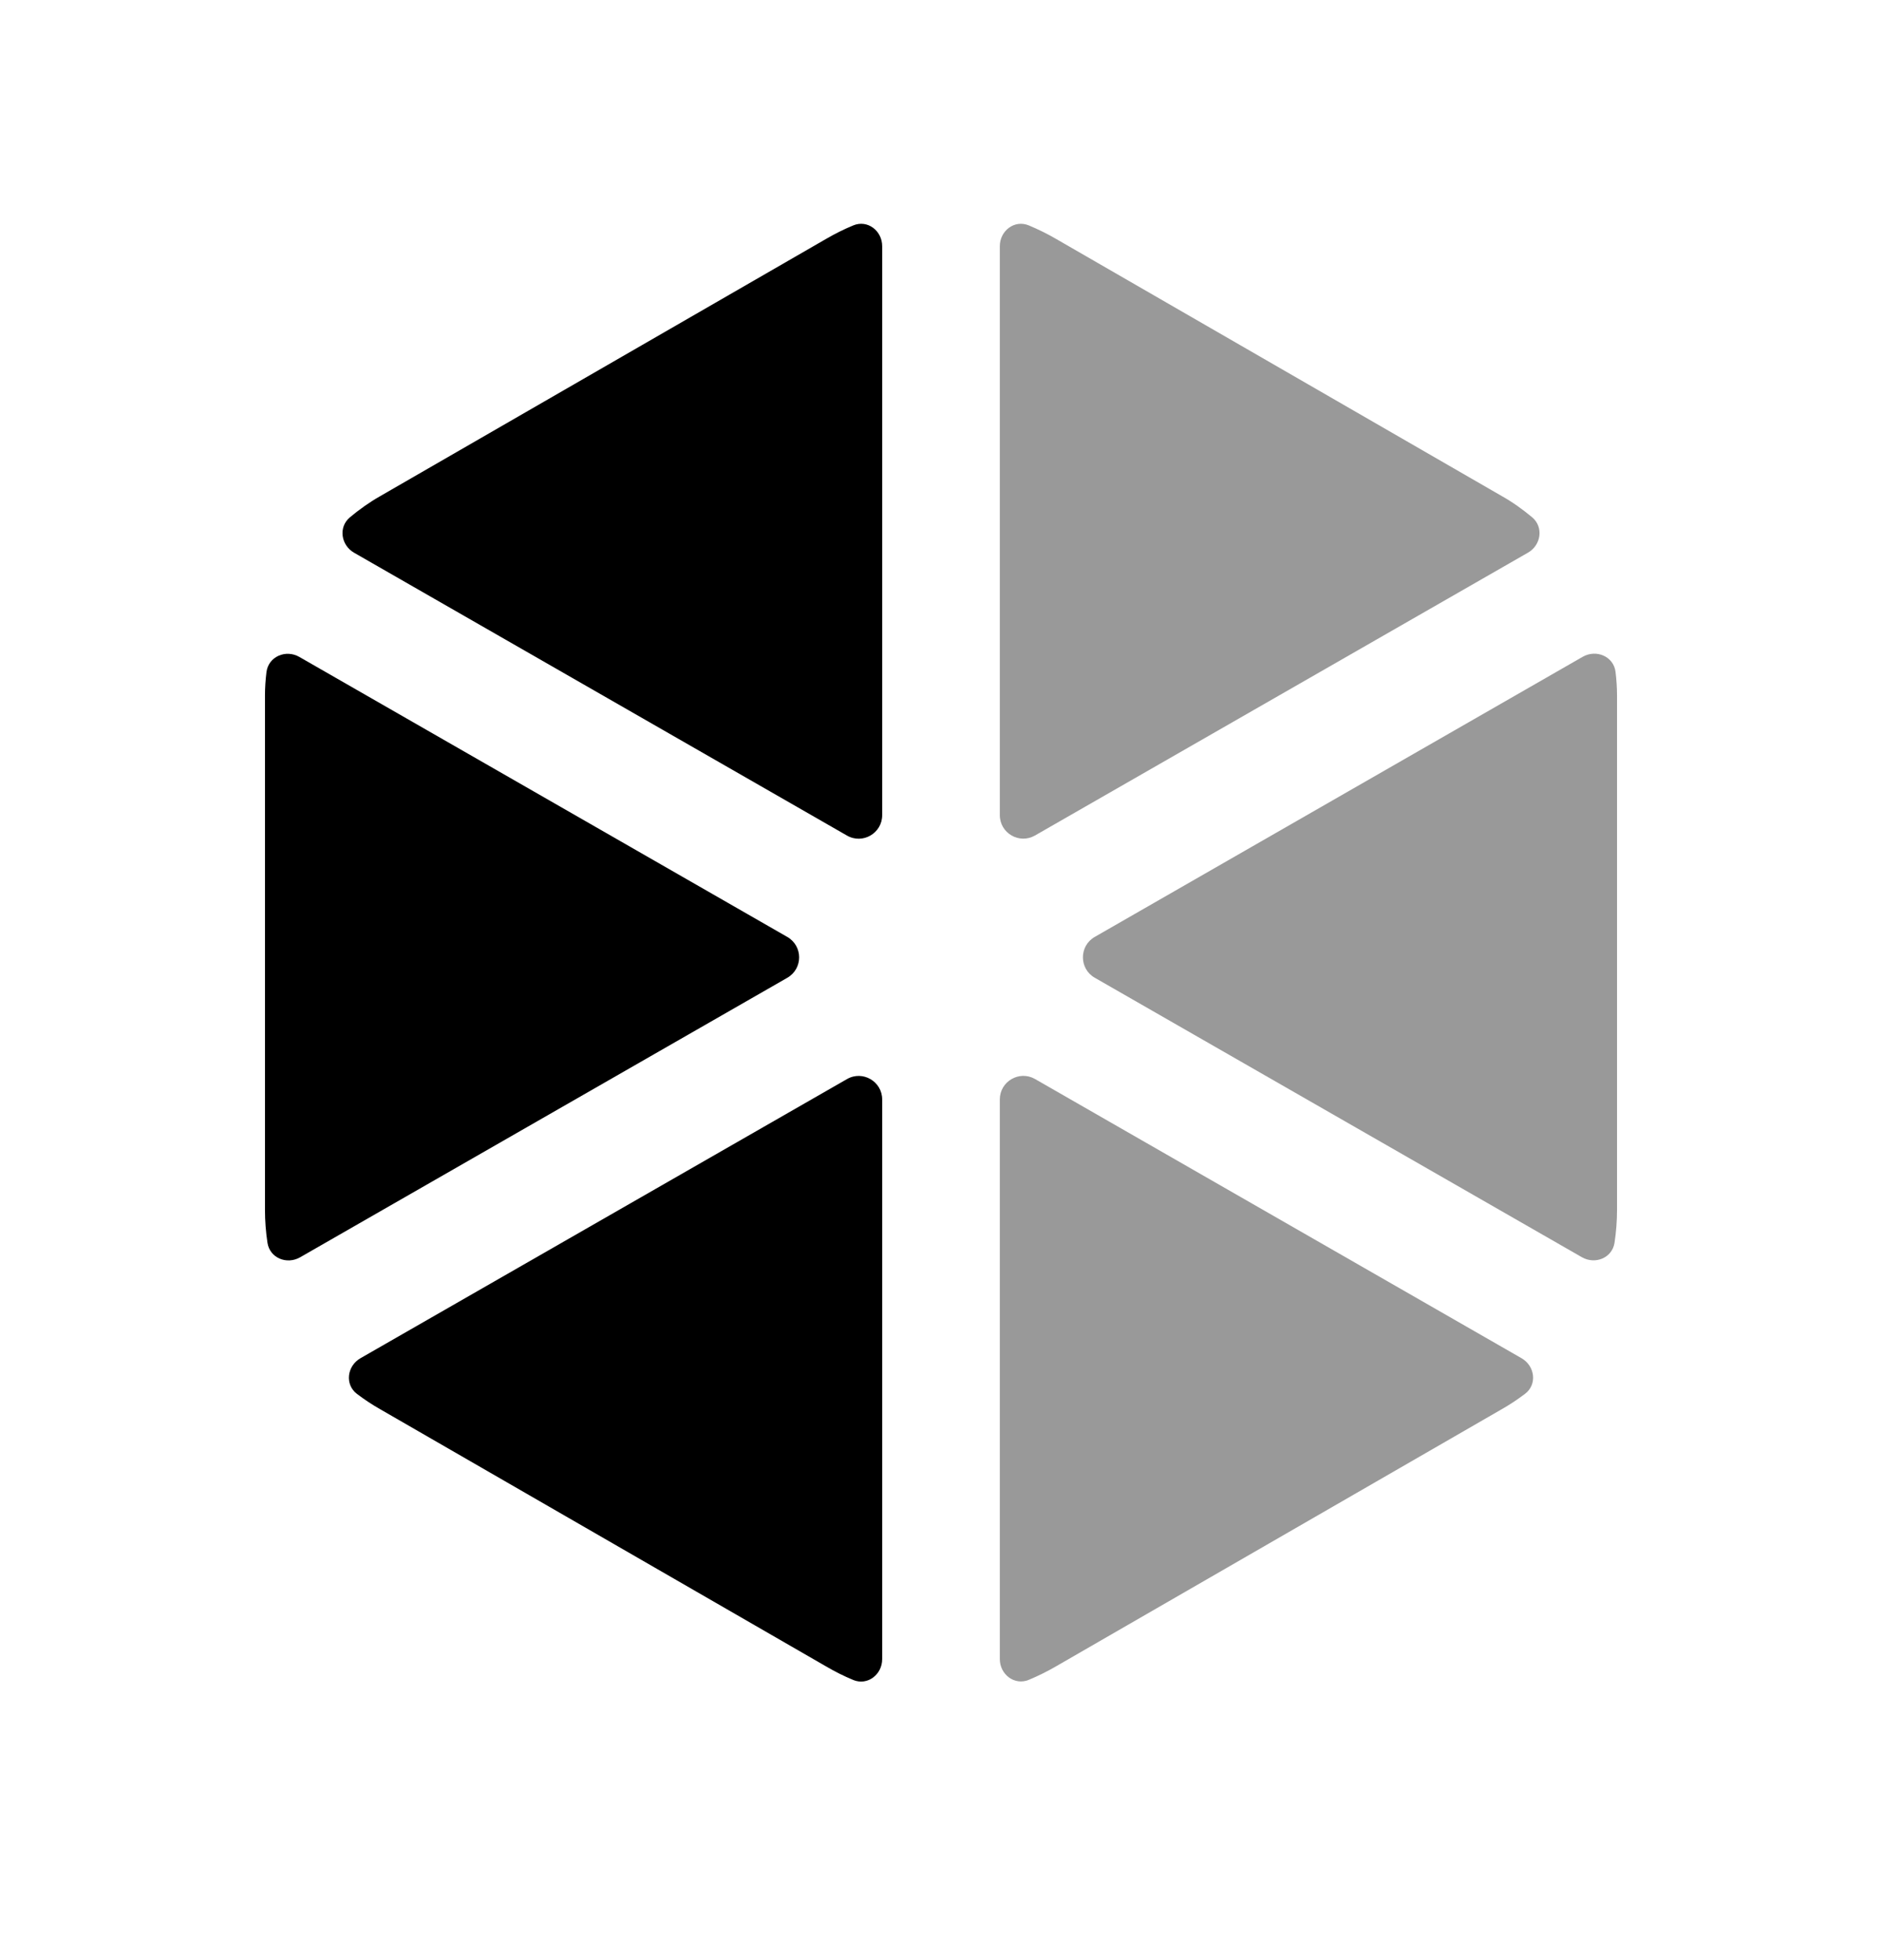 <svg width="24" height="25" viewBox="0 0 24 25" fill="none" xmlns="http://www.w3.org/2000/svg">
<g opacity="0.4">
<path fill-rule="evenodd" clip-rule="evenodd" d="M12.75 10.396C12.75 10.627 12.999 10.771 13.199 10.656L19.485 7.049C19.653 6.953 19.687 6.723 19.539 6.598C19.419 6.498 19.292 6.406 19.153 6.328L13.469 3.048C13.356 2.982 13.239 2.925 13.12 2.875C12.938 2.799 12.75 2.943 12.75 3.14V10.396Z" fill="black"/>
<path fill-rule="evenodd" clip-rule="evenodd" d="M20.621 8.87C20.621 8.769 20.614 8.669 20.602 8.57C20.578 8.372 20.357 8.278 20.183 8.377L13.96 11.95C13.76 12.065 13.76 12.355 13.96 12.47L20.173 16.035C20.343 16.132 20.559 16.044 20.589 15.851C20.61 15.713 20.621 15.573 20.621 15.431V8.87Z" fill="black"/>
<path fill-rule="evenodd" clip-rule="evenodd" d="M13.199 13.762C12.999 13.648 12.75 13.792 12.75 14.023V21.16C12.75 21.357 12.938 21.501 13.12 21.425C13.238 21.376 13.355 21.318 13.467 21.253L19.15 17.974C19.254 17.915 19.353 17.849 19.447 17.778C19.606 17.658 19.575 17.422 19.403 17.323L13.199 13.762Z" fill="black"/>
</g>
<path fill-rule="evenodd" clip-rule="evenodd" d="M11.25 14.023C11.25 13.793 11.001 13.648 10.801 13.763L4.597 17.323C4.425 17.422 4.394 17.659 4.553 17.779C4.646 17.849 4.744 17.915 4.847 17.973L10.531 21.252C10.645 21.319 10.761 21.377 10.881 21.427C11.063 21.502 11.25 21.358 11.25 21.161V14.023Z" fill="black"/>
<path fill-rule="evenodd" clip-rule="evenodd" d="M3.818 8.379C3.645 8.279 3.422 8.374 3.398 8.573C3.386 8.671 3.379 8.77 3.379 8.871V15.431C3.379 15.573 3.39 15.713 3.411 15.852C3.441 16.045 3.657 16.133 3.827 16.036L10.04 12.471C10.241 12.355 10.241 12.066 10.04 11.95L3.818 8.379Z" fill="black"/>
<path fill-rule="evenodd" clip-rule="evenodd" d="M10.801 10.657C11.001 10.772 11.25 10.627 11.25 10.397V3.14C11.25 2.943 11.063 2.799 10.881 2.875C10.762 2.924 10.646 2.982 10.533 3.048L4.85 6.327C4.711 6.406 4.582 6.498 4.461 6.599C4.313 6.724 4.348 6.954 4.516 7.05L10.801 10.657Z" fill="black"/>
</svg>